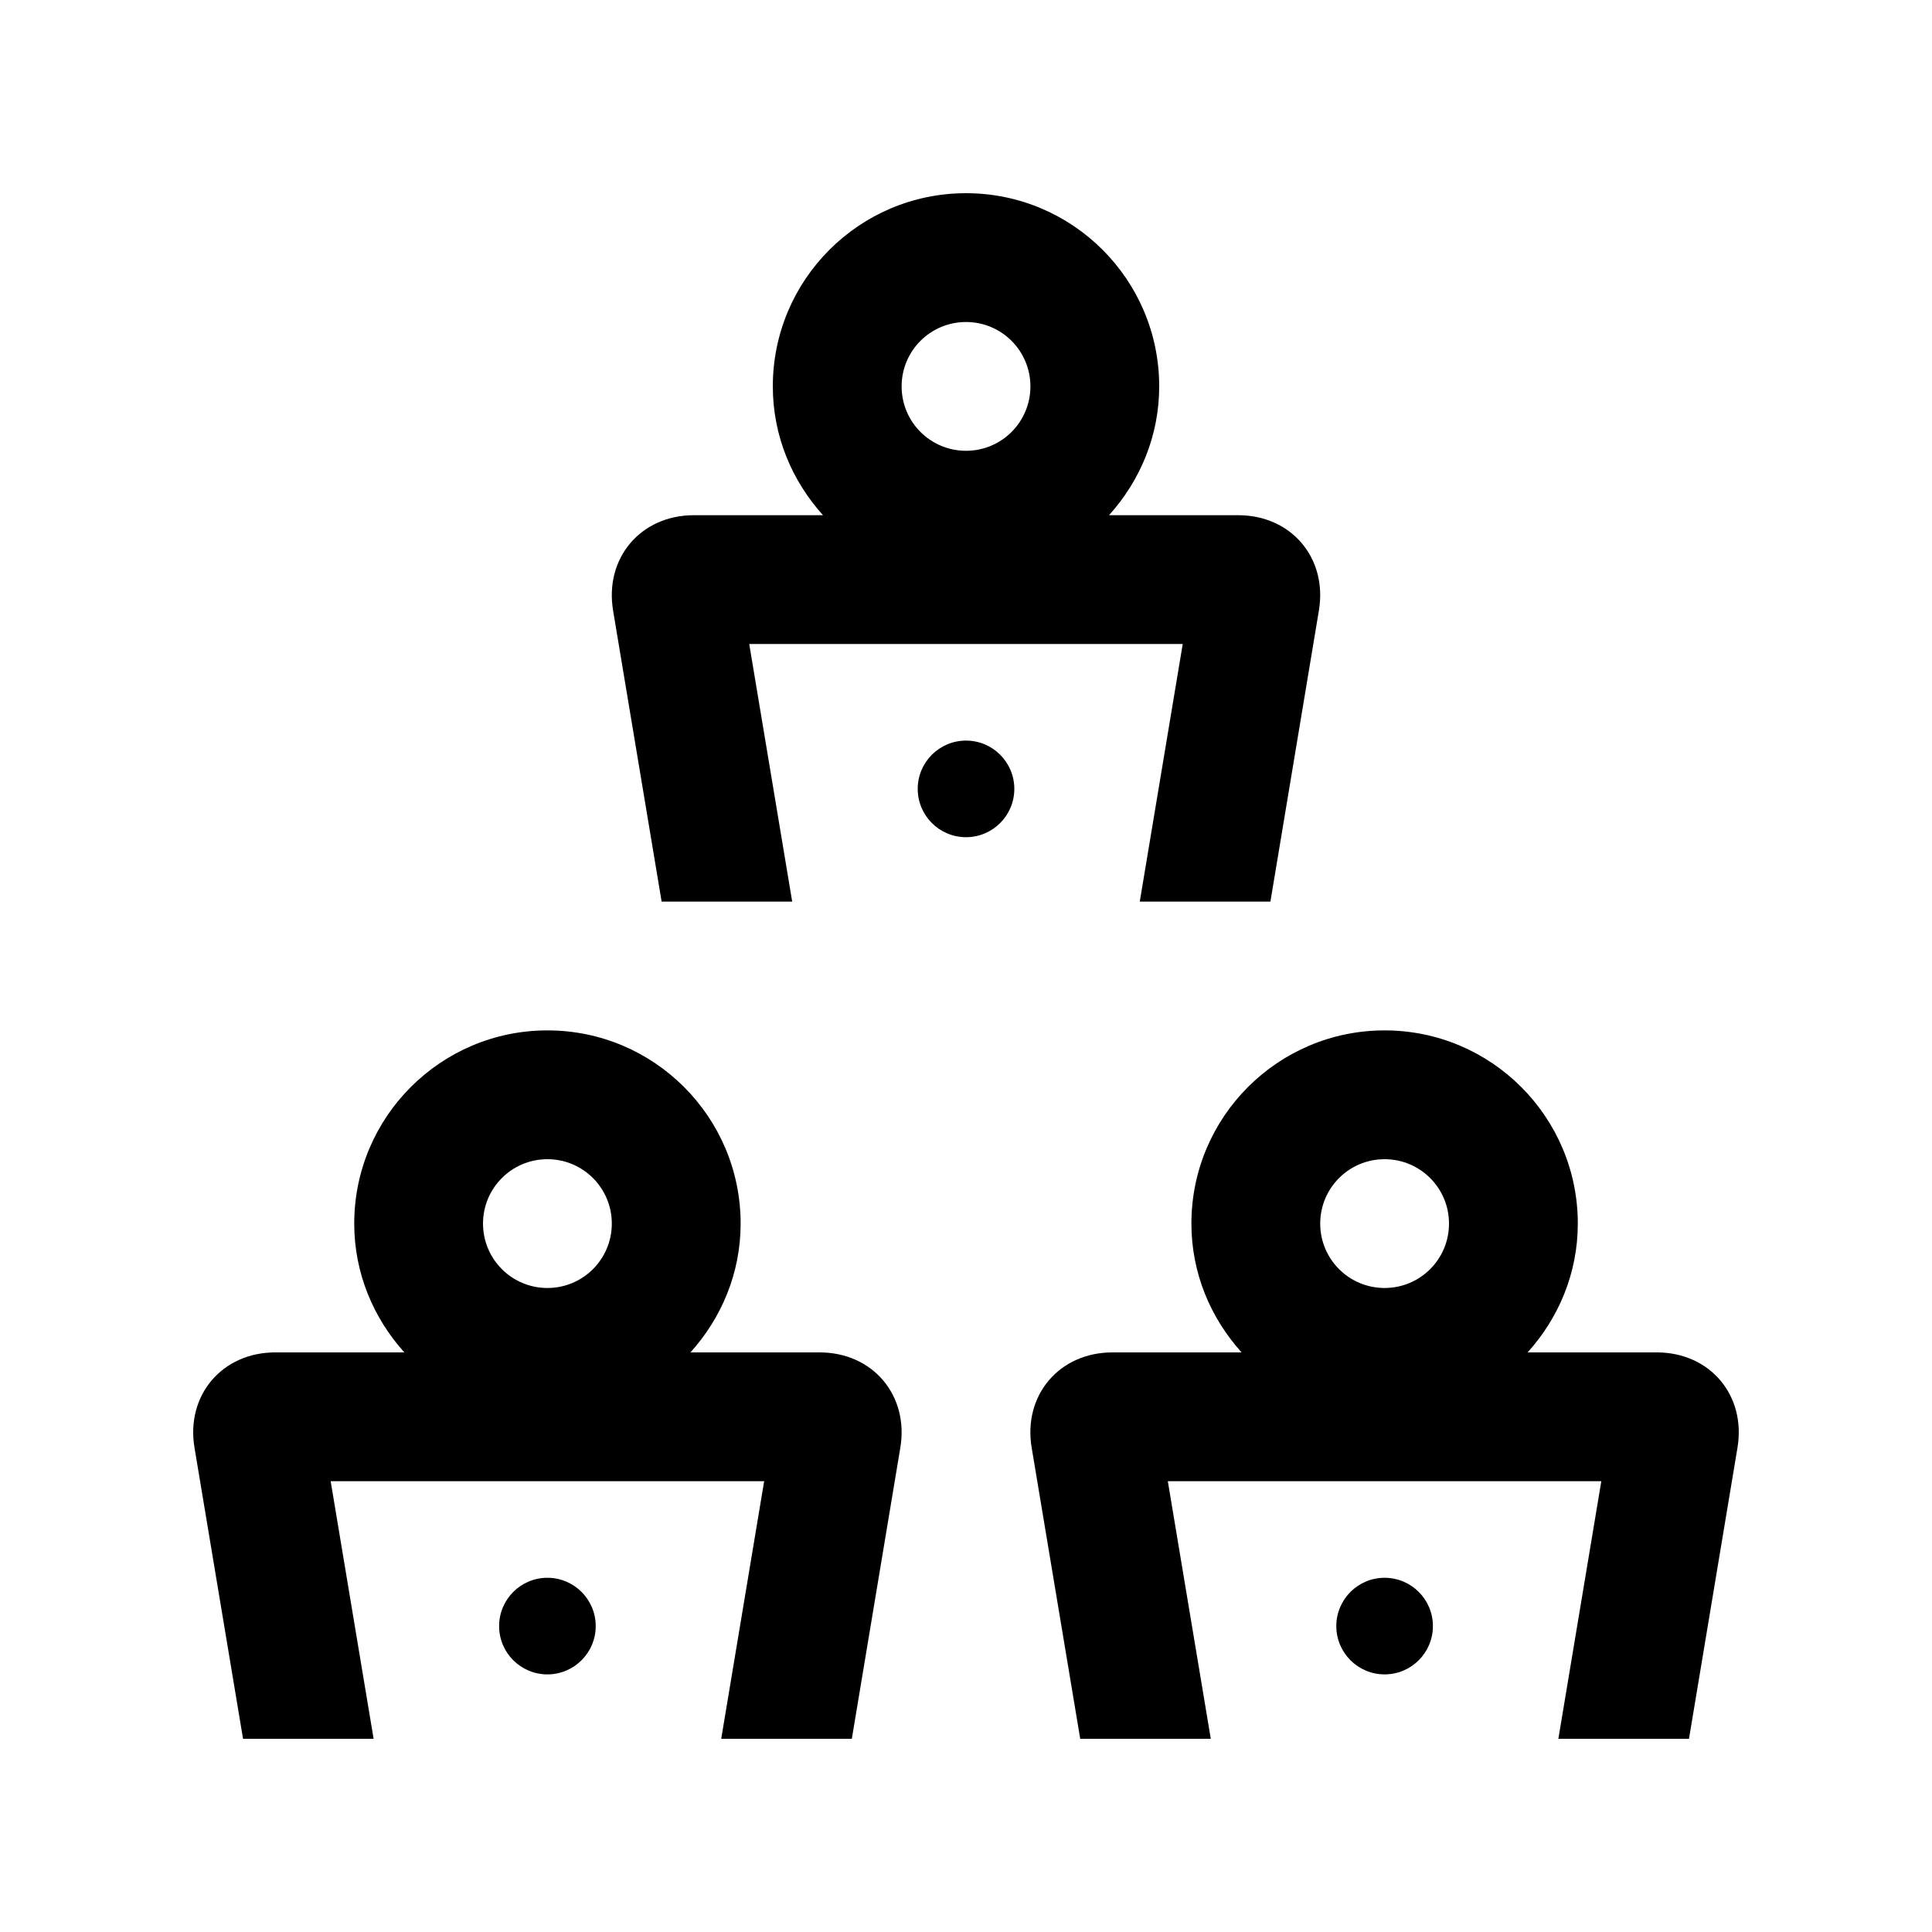<?xml version="1.0" encoding="utf-8"?>
<!-- Generator: Adobe Illustrator 16.0.0, SVG Export Plug-In . SVG Version: 6.00 Build 0)  -->
<!DOCTYPE svg PUBLIC "-//W3C//DTD SVG 1.0//EN" "http://www.w3.org/TR/2001/REC-SVG-20010904/DTD/svg10.dtd">
<svg version="1.0" id="Layer_1" xmlns="http://www.w3.org/2000/svg" xmlns:xlink="http://www.w3.org/1999/xlink" x="0px" y="0px"
	 width="100px" height="100px" viewBox="0 0 100 100" enable-background="new 0 0 100 100" xml:space="preserve">
<path d="M42.423,70h-6.686c1.598-1.771,2.598-4.096,2.598-6.667c0-5.521-4.479-10-10-10s-10,4.479-10,10
	c0,2.571,0.999,4.896,2.594,6.667h-6.683c-2.75,0-4.632,2.22-4.179,4.931l2.513,15.068h6.758l-2.223-13.333h22.438l-2.223,13.333
	h6.761l2.51-15.068C47.051,72.22,45.173,70,42.423,70z M28.334,60c1.842,0,3.333,1.49,3.333,3.333s-1.491,3.333-3.333,3.333
	s-3.333-1.49-3.333-3.333S26.492,60,28.334,60z"/>
<circle cx="28.334" cy="84.166" r="2.5"/>
<path d="M85.755,70h-6.686c1.598-1.771,2.598-4.096,2.598-6.667c0-5.521-4.479-10-10-10s-10,4.479-10,10
	c0,2.571,0.999,4.896,2.598,6.667h-6.687c-2.75,0-4.632,2.22-4.179,4.931l2.513,15.068h6.758l-2.224-13.333h22.438l-2.223,13.333
	h6.761l2.51-15.068C90.384,72.22,88.506,70,85.755,70z M71.667,60C73.509,60,75,61.49,75,63.333s-1.491,3.333-3.333,3.333
	c-1.843,0-3.333-1.49-3.333-3.333S69.824,60,71.667,60z"/>
<circle cx="71.667" cy="84.166" r="2.5"/>
<path d="M64.089,26.667h-6.687C59.001,24.895,60,22.572,60,20c0-5.521-4.479-10-9.999-10c-5.521,0-10,4.479-10,10
	c0,2.572,0.999,4.895,2.598,6.667h-6.686c-2.751,0-4.629,2.22-4.18,4.932l2.513,15.068h6.758L38.78,33.333h22.438l-2.224,13.333
	h6.762l2.51-15.068C68.718,28.887,66.84,26.667,64.089,26.667z M50.001,16.667c1.842,0,3.333,1.491,3.333,3.333
	c0,1.843-1.491,3.333-3.333,3.333c-1.843,0-3.333-1.491-3.333-3.333C46.667,18.158,48.158,16.667,50.001,16.667z"/>
<circle cx="50.001" cy="40.833" r="2.5"/>
</svg>
